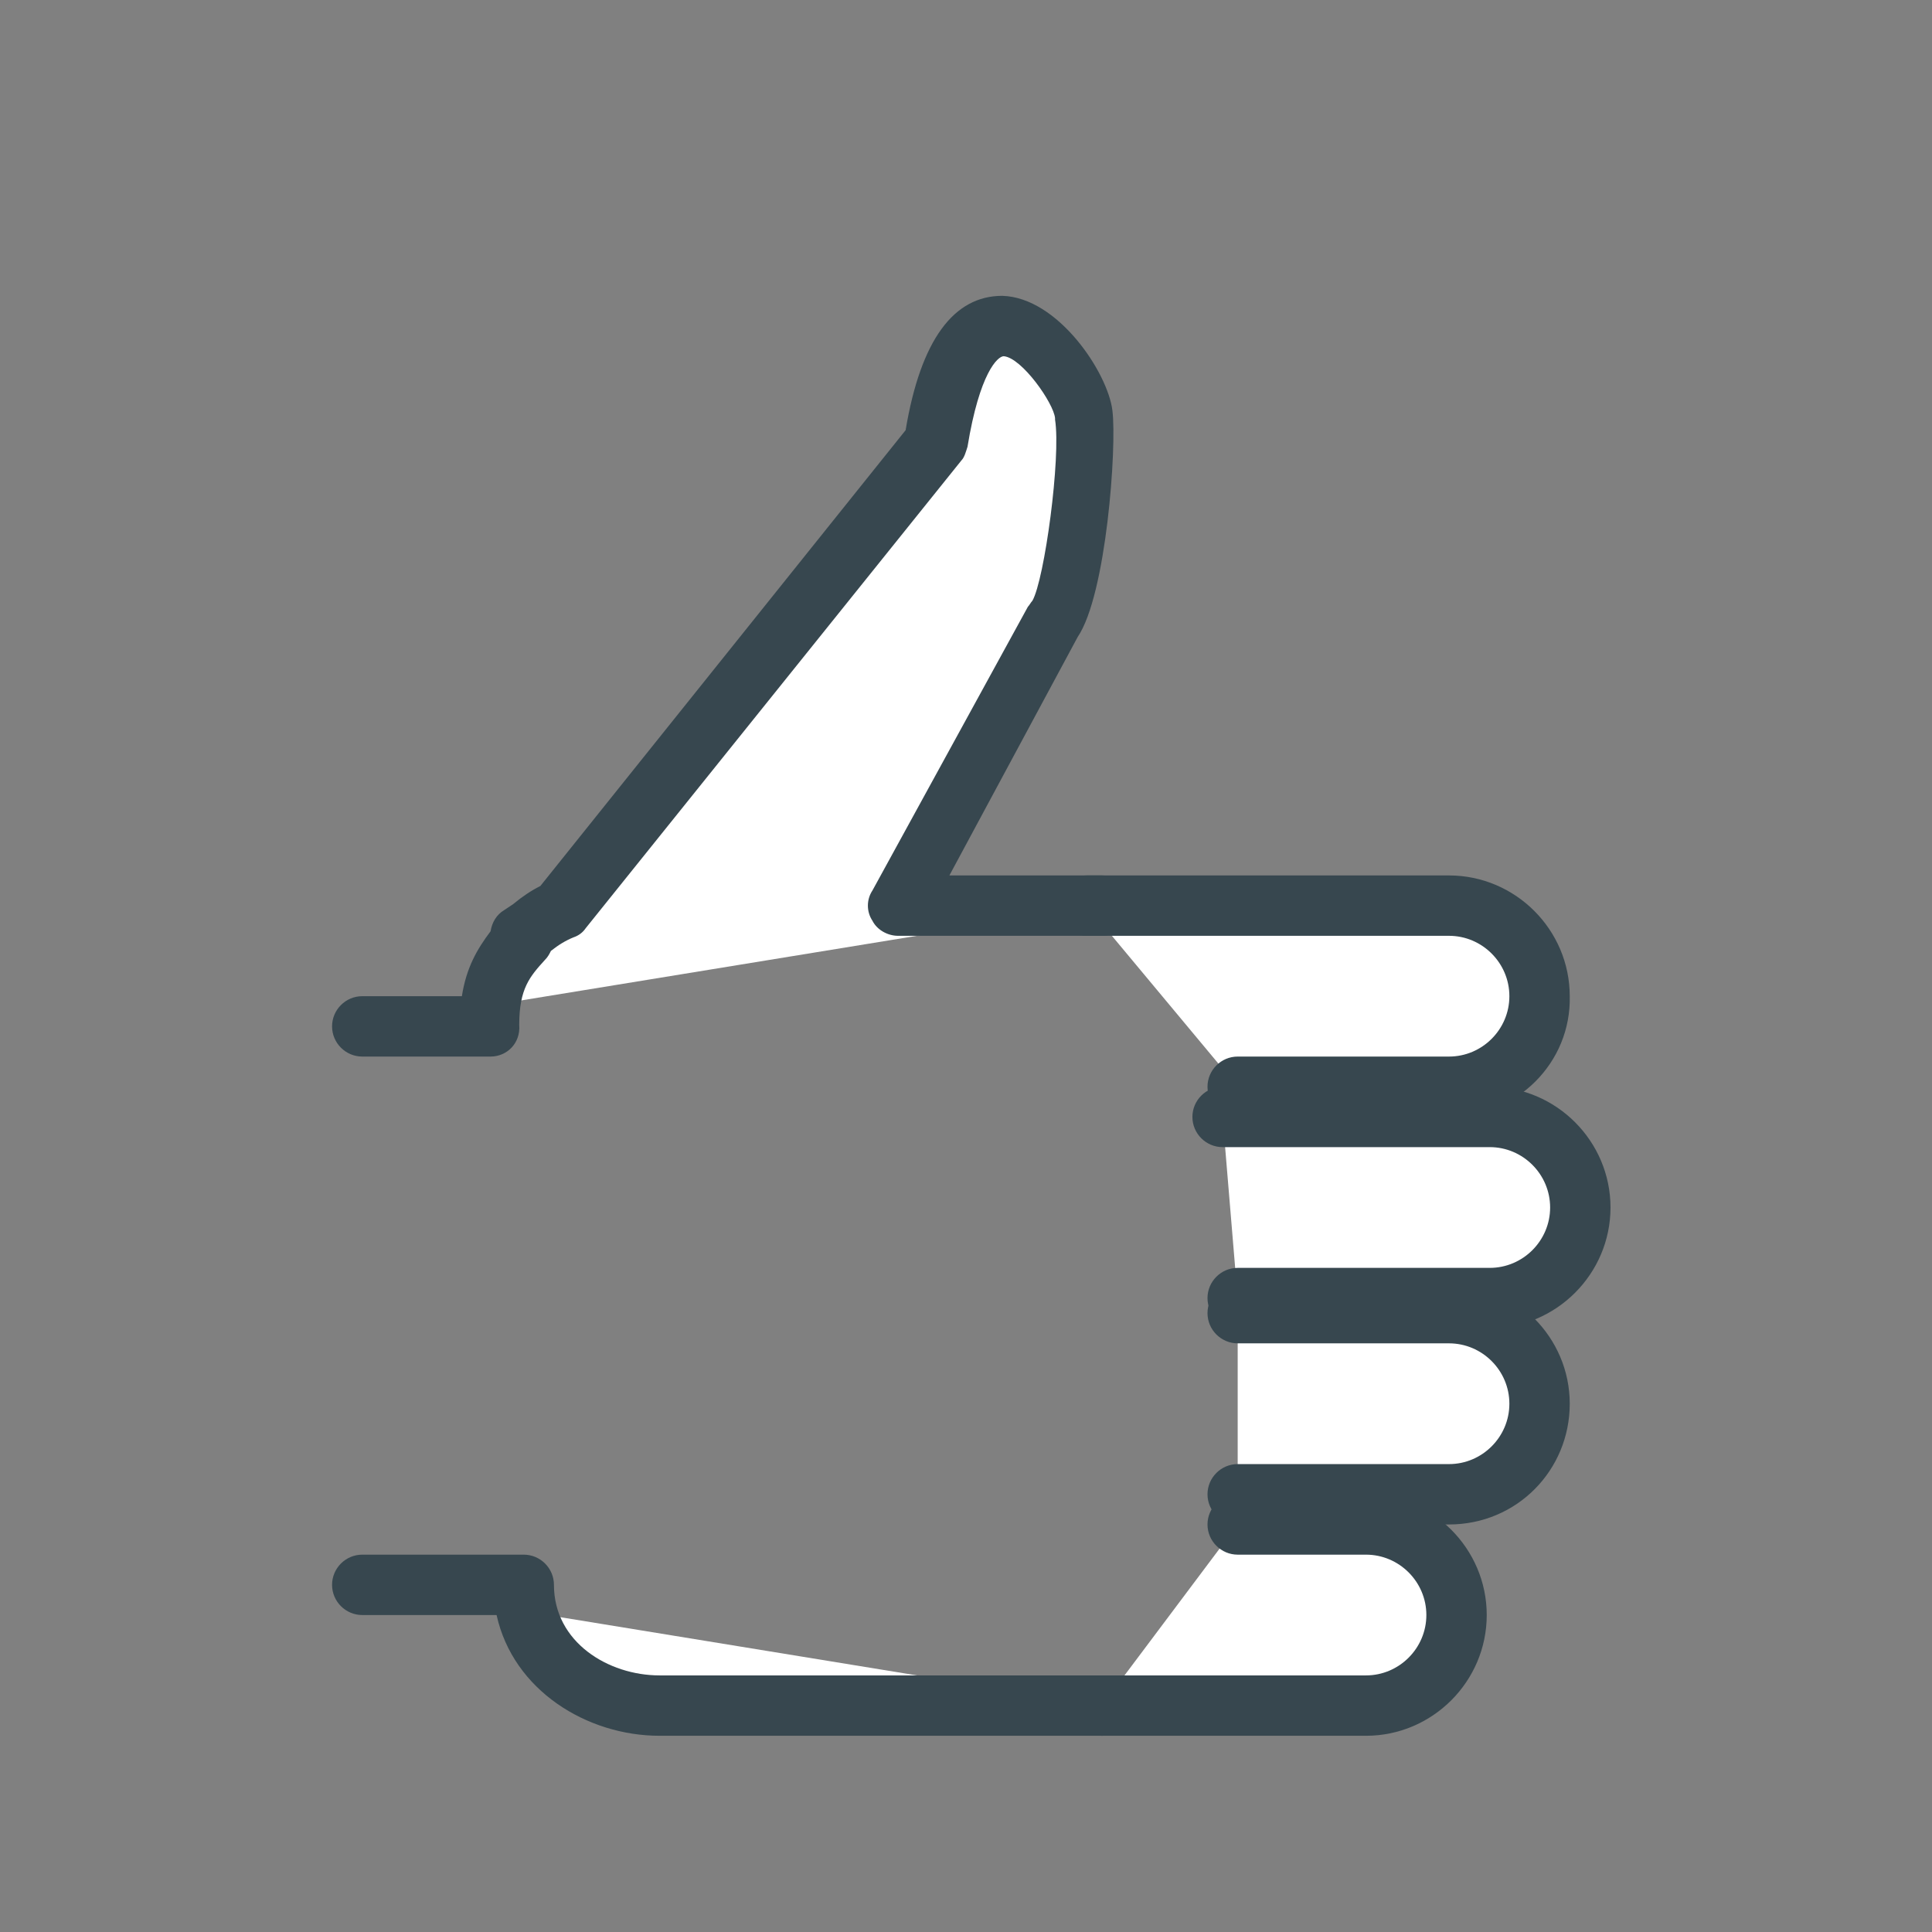 <?xml version="1.0" encoding="utf-8"?>
<!-- Generator: Adobe Illustrator 16.0.0, SVG Export Plug-In . SVG Version: 6.00 Build 0)  -->
<!DOCTYPE svg PUBLIC "-//W3C//DTD SVG 1.1//EN" "http://www.w3.org/Graphics/SVG/1.1/DTD/svg11.dtd">
<svg version="1.1" id="Layer_1" xmlns="http://www.w3.org/2000/svg" xmlns:xlink="http://www.w3.org/1999/xlink" x="0px" y="0px"
	 width="128px" height="128px" viewBox="0 0 128 128" enable-background="new 0 0 128 128" xml:space="preserve">
<rect x="0" y="0" width="128" height="128" fill="#808080" stroke="none"/>
<g>
	<g>
		<g>
			<g>
				<g>
					<g>
						<path fill="#FFFFFF" d="M73,60H59.5l10.3-18.8c1.2-1.1,2.5-10.8,2-13.7c-0.2-2.8-7.5-12.7-9.8,1.8l-24.9,31
							c-0.7,0.3-1.4,0.7-2,1.2L34.6,62l0.2,0.3c-1.4,1.4-2.2,2.7-2.3,5.7H24"/>
					</g>
					<g>
						<path fill="#37474F" d="M32.5,70H24c-1.1,0-2-0.9-2-2s0.9-2,2-2h6.6c0.3-1.9,1-3.1,1.9-4.3c0.1-0.6,0.4-1.1,0.9-1.4l0.6-0.4
							c0.6-0.5,1.2-0.9,1.8-1.2l24.2-30.2c1-6,3.2-8.9,6.4-8.9c3.7,0.1,7,5.1,7.3,7.6c0.3,2.4-0.4,12.2-2.3,15L62.9,58H73
							c1.1,0,2,0.9,2,2s-0.9,2-2,2H59.5c-0.7,0-1.4-0.4-1.7-1c-0.4-0.6-0.4-1.4,0-2l10.3-18.8c0.1-0.1,0.2-0.3,0.3-0.4
							c0.8-1.4,1.9-9.5,1.5-12c0,0,0-0.1,0-0.1c-0.1-1-2.2-4-3.4-4.1c0,0,0,0,0,0c-0.4,0-1.6,1.1-2.4,6c-0.1,0.3-0.2,0.7-0.4,0.9
							l-24.9,31c-0.2,0.3-0.5,0.5-0.8,0.6c-0.5,0.2-1,0.5-1.5,0.9c0,0,0,0,0,0c-0.1,0.2-0.2,0.4-0.4,0.6c-1,1.1-1.7,1.9-1.7,4.3
							C34.5,69.1,33.6,70,32.5,70z"/>
					</g>
				</g>
				<g>
					<g>
						<path fill="#FFFFFF" d="M24,105h10.7c0,5,4.6,8,9,8H73"/>
					</g>
					<g>
						<path fill="#37474F" d="M73,115H43.7c-4.8,0-9.7-3-10.8-8H24c-1.1,0-2-0.9-2-2s0.9-2,2-2h10.7c1.1,0,2,0.9,2,2
							c0,3.8,3.6,6,7,6H73c1.1,0,2,0.9,2,2S74.1,115,73,115z"/>
					</g>
				</g>
				<g>
					<g>
						<path fill="#FFFFFF" d="M73,113h17.5c3.3,0,6-2.7,6-6s-2.7-6-6-6H82"/>
					</g>
					<g>
						<path fill="#37474F" d="M90.5,115H73c-1.1,0-2-0.9-2-2s0.9-2,2-2h17.5c2.2,0,4-1.8,4-4s-1.8-4-4-4H82c-1.1,0-2-0.9-2-2
							s0.9-2,2-2h8.5c4.4,0,8,3.6,8,8S94.9,115,90.5,115z"/>
					</g>
				</g>
				<g>
					<g>
						<path fill="#FFFFFF" d="M82,99h14c3.3,0,6-2.7,6-6s-2.7-6-6-6H82"/>
					</g>
					<g>
						<path fill="#37474F" d="M96,101H82c-1.1,0-2-0.9-2-2s0.9-2,2-2h14c2.2,0,4-1.8,4-4s-1.8-4-4-4H82c-1.1,0-2-0.9-2-2s0.9-2,2-2
							h14c4.4,0,8,3.6,8,8S100.5,101,96,101z"/>
					</g>
				</g>
				<g>
					<g>
						<path fill="#FFFFFF" d="M82,86h16.7c3.3,0,6-2.7,6-6s-2.7-6-6-6H81"/>
					</g>
					<g>
						<path fill="#37474F" d="M98.7,88H82c-1.1,0-2-0.9-2-2s0.9-2,2-2h16.7c2.2,0,4-1.8,4-4s-1.8-4-4-4H81c-1.1,0-2-0.9-2-2
							s0.9-2,2-2h17.7c4.4,0,8,3.6,8,8S103.1,88,98.7,88z"/>
					</g>
				</g>
				<g>
					<g>
						<path fill="#FFFFFF" d="M82,72h14c3.3,0,6-2.7,6-6c0-3.3-2.7-6-6-6H72"/>
					</g>
					<g>
						<path fill="#37474F" d="M96,74H82c-1.1,0-2-0.9-2-2s0.9-2,2-2h14c2.2,0,4-1.8,4-4c0-2.2-1.8-4-4-4H72c-1.1,0-2-0.9-2-2
							s0.9-2,2-2h24c4.4,0,8,3.6,8,8C104.1,70.4,100.5,74,96,74z"/>
					</g>
				</g>
			</g>
		</g>
	</g>
</g>
</svg>
